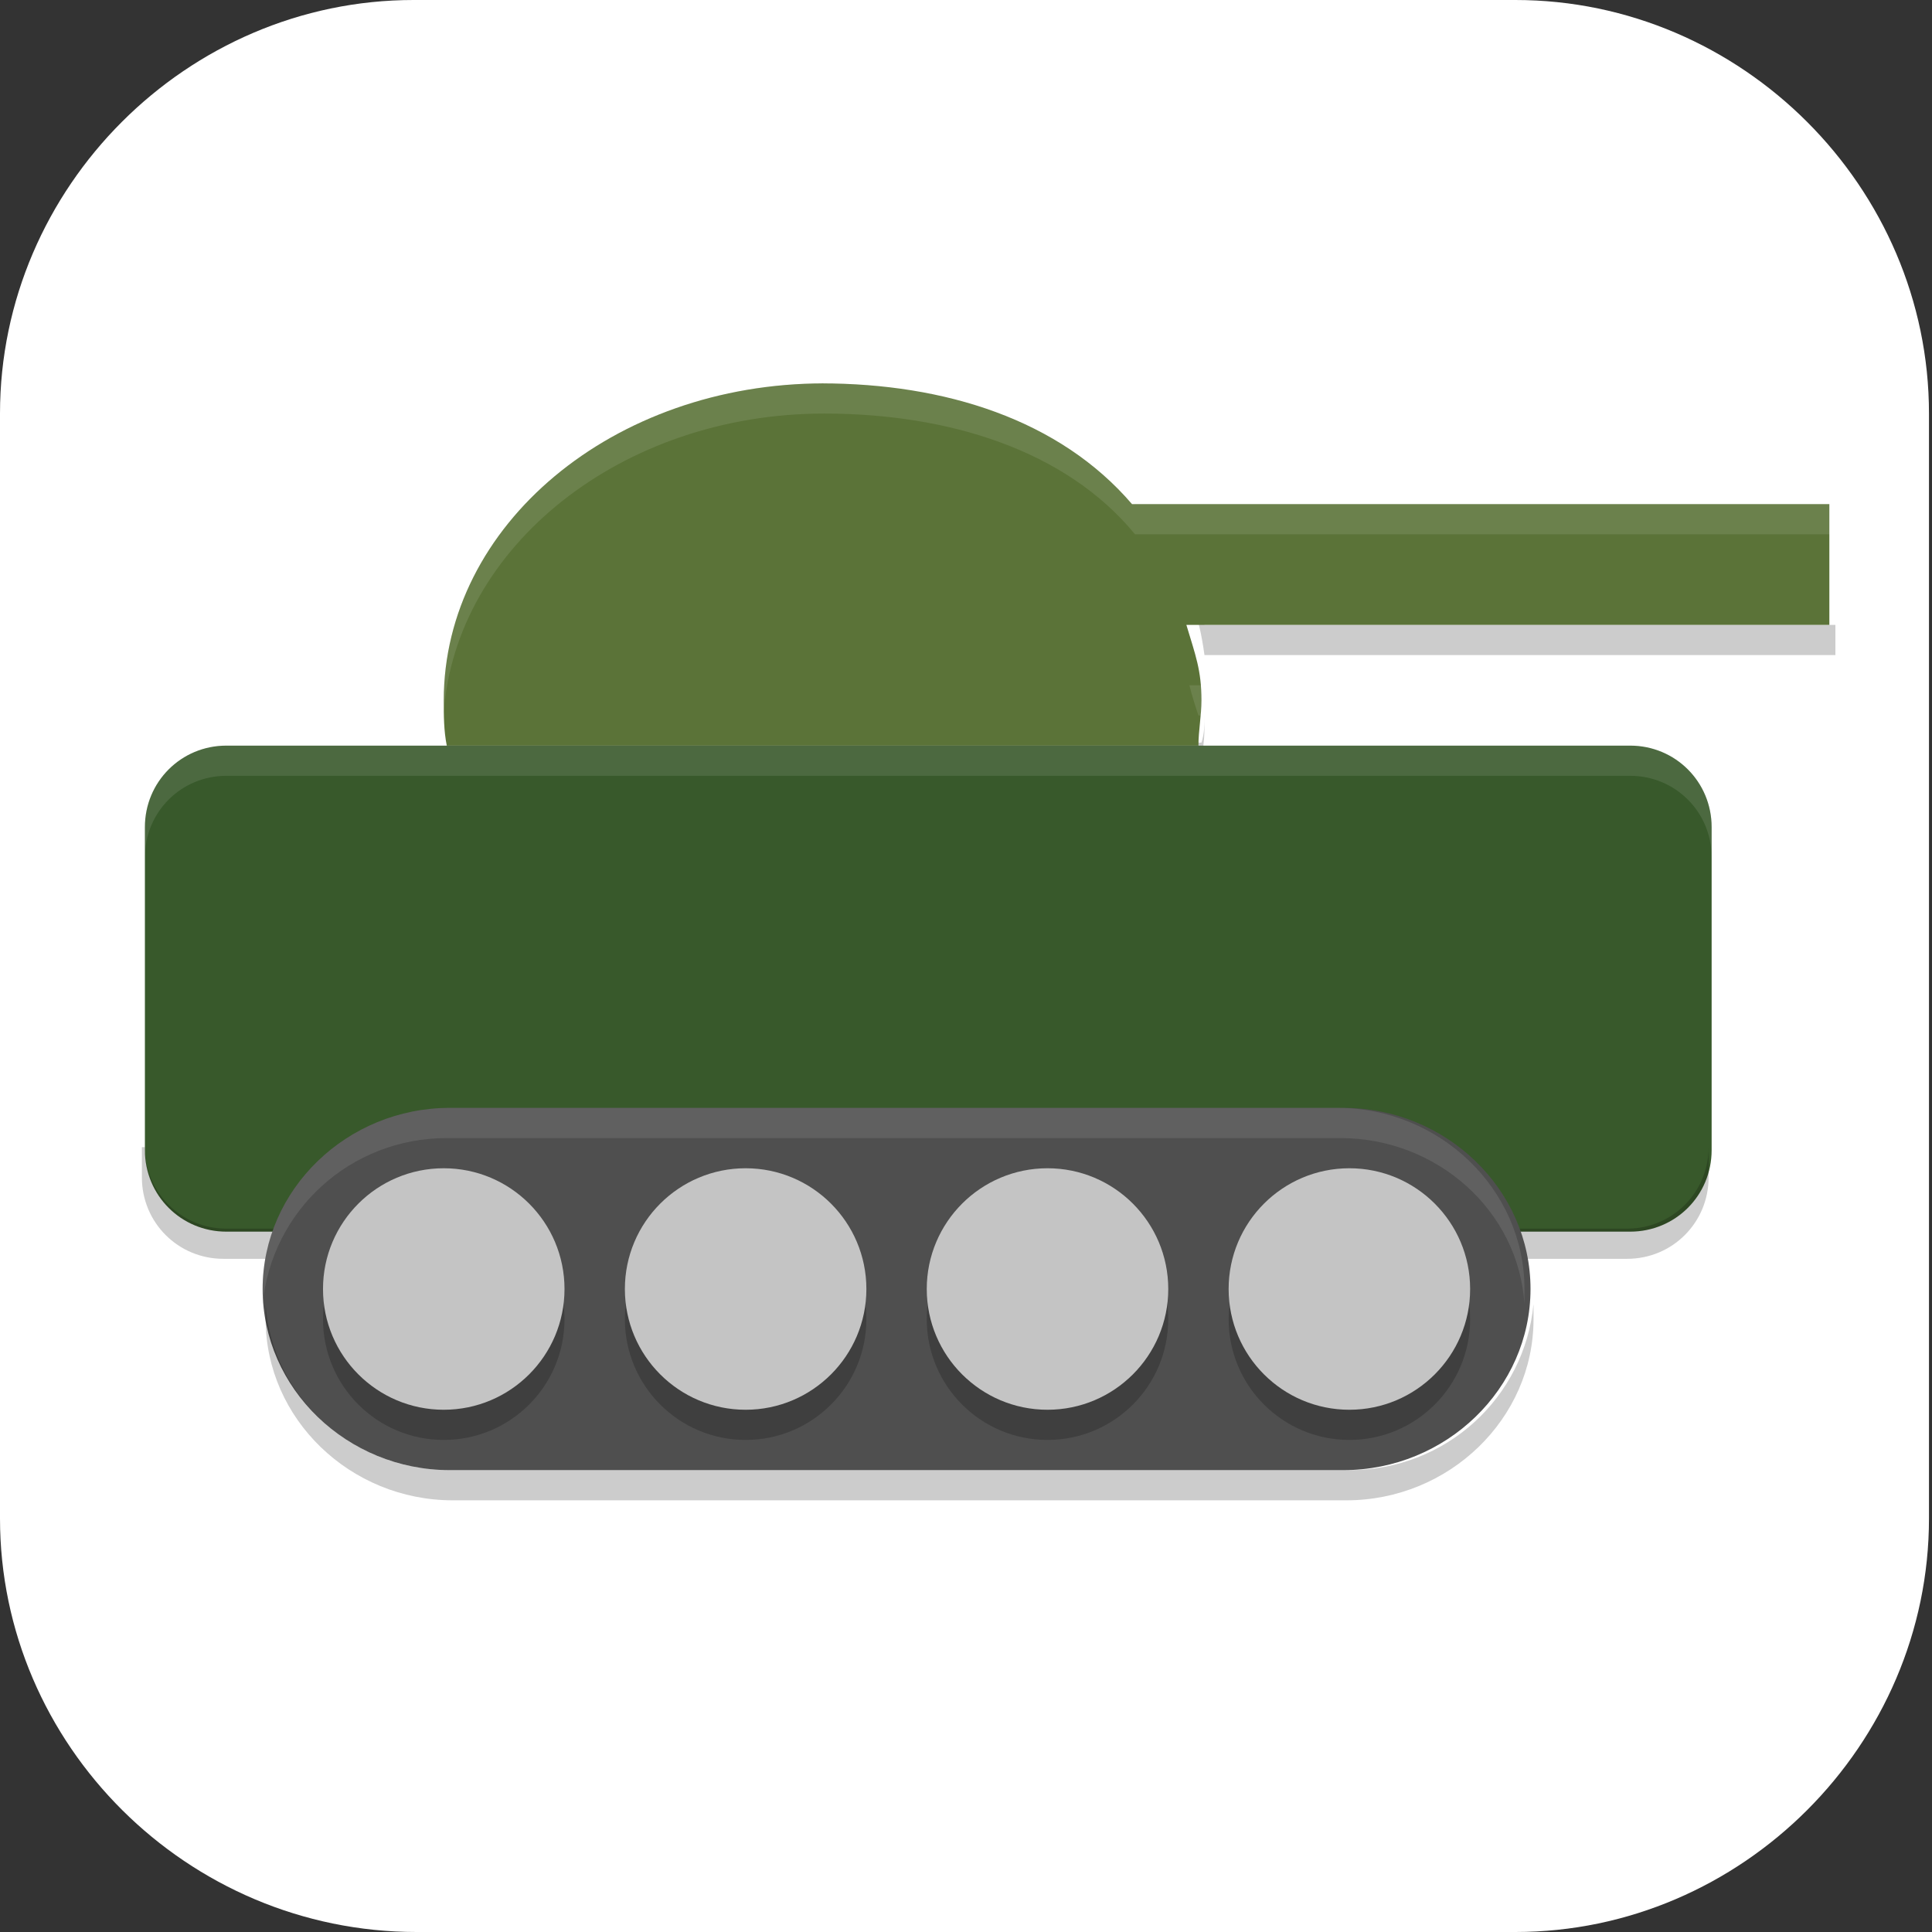 <?xml version="1.0" encoding="UTF-8"?>
<svg id="_图层_1" xmlns="http://www.w3.org/2000/svg" version="1.1" viewBox="0 0 64 64" width="16" height="16">
  <rect x="0" y="0" width="64" height="64" fill="#333333" stroke="none"/>
  <!-- Generator: Adobe Illustrator 29.0.1, SVG Export Plug-In . SVG Version: 2.1.0 Build 192)  -->
  <defs>
    <style>
      .st0 {
        fill: #4f4f4f;
      }

      .st1 {
        fill: #5b7338;
      }

      .st2, .st3, .st4, .st5 {
        display: none;
      }

      .st2, .st3, .st6, .st7, .st8 {
        isolation: isolate;
      }

      .st2, .st9, .st6, .st7 {
        opacity: .2;
      }

      .st3, .st10, .st7, .st8 {
        fill: #fff;
      }

      .st3, .st8 {
        opacity: .1;
      }

      .st11 {
        fill: #248afd;
      }

      .st12 {
        fill: #38592b;
      }

      .st4 {
        fill: #4c459c;
      }

      .st13 {
        fill: #f57f17;
      }

      .st14 {
        fill: #c4c4c4;
      }
    </style>
  </defs>
  <path class="st10" d="M50.4,64H13.8c-7.6,0-13.8-6.2-13.8-13.7V13.7C0,6.2,6.2,0,13.7,0h36.5c7.5,0,13.7,6.2,13.7,13.7v36.6c0,7.5-6.2,13.7-13.7,13.7h.1Z"/>
  <g class="st5">
    <path class="st2" d="M19.2,1.5h25.6c10.6,0,19.2,8.5,19.2,19v25.3c0,10.5-8.6,19-19.2,19h-25.6c-10.6,0-19.2-8.5-19.2-19v-25.3C0,10,8.6,1.5,19.2,1.5Z"/>
    <path class="st4" d="M19.2.4h25.6c10.6,0,19.2,8.5,19.2,19v25.3c0,10.5-8.6,19-19.2,19h-25.6C8.6,63.7,0,55.2,0,44.7v-25.3C0,8.9,8.6.4,19.2.4Z"/>
    <path class="st6" d="M50.2,12.8c-2.5,0-4.6,2-4.6,4.5,0,.5,0,.9.2,1.4l-7.8,8.5c-1.2-.5-2.5-.8-3.8-.8-4.9,0-9,3.9-9.1,8.7l-11.1,1.6c-.6-.8-1.6-1.2-2.6-1.2-1.8,0-3.3,1.4-3.3,3.2,0,1.8,1.5,3.2,3.3,3.2,1.3,0,2.5-.8,3-2l11.1-1.6c1.3,3.7,4.7,6.1,8.6,6.1,5,0,9.1-4,9.1-9,0-1.8-.6-3.6-1.6-5.1l7.8-8.5c.2,0,.4,0,.6,0,2.5,0,4.6-2,4.6-4.5s-2-4.5-4.6-4.5ZM24,15.1c-1.9,0-3.4,1.5-3.4,3.4h0c0,1.9,1.5,3.4,3.4,3.4h0c1.9,0,3.4-1.5,3.4-3.4h0c0-1.9-1.5-3.4-3.4-3.4h0ZM50.2,15.1c1.3,0,2.3,1,2.3,2.3s-1,2.3-2.3,2.3-2.3-1-2.3-2.3,1-2.3,2.3-2.3ZM27.1,21.4l-1.7,1.2,1.1,1.6,1.7-1.2-1.1-1.6ZM28.8,23.8l-1.7,1.2,1.5,2.1,1.7-1.2-1.5-2.1ZM34.2,30.9c2.5,0,4.6,2,4.6,4.5s-2,4.5-4.6,4.5-4.6-2-4.6-4.5,2-4.5,4.6-4.5ZM11.5,37.1c.9,0,1.6.7,1.6,1.6,0,.9-.7,1.6-1.6,1.6-.9,0-1.6-.7-1.6-1.6,0-.9.7-1.6,1.6-1.6ZM42.1,41.3l-1.6,1.6,2.1,2,1.6-1.6-2.1-2ZM44.9,44.1l-1.6,1.6,2.4,2.4,1.6-1.6-2.4-2.4ZM30.2,44.3l-1.4,3.5,2,.7,1.4-3.5-2-.7ZM49.6,46.7c-2.2,0-4,1.8-4,4h0c0,2.2,1.8,4,4,4h0c2.2,0,4-1.8,4-4h0c0-2.2-1.8-4-4-4h0ZM28.5,49c-1.9,0-3.4,1.5-3.4,3.4h0c0,1.9,1.5,3.4,3.4,3.4h0c1.9,0,3.4-1.5,3.4-3.4h0c0-1.9-1.5-3.4-3.4-3.4h0Z"/>
    <path class="st10" d="M50.2,11.7c-2.5,0-4.6,2-4.6,4.5,0,.5,0,.9.2,1.4l-7.8,8.5c-1.2-.5-2.5-.8-3.8-.8-4.9,0-9,3.9-9.1,8.7l-11.1,1.6c-.6-.8-1.6-1.2-2.6-1.2-1.8,0-3.3,1.4-3.3,3.2,0,1.8,1.5,3.2,3.3,3.2,1.3,0,2.5-.8,3-2l11.1-1.6c1.3,3.7,4.7,6.1,8.6,6.1,5,0,9.1-4,9.1-9,0-1.8-.6-3.6-1.6-5.1l7.8-8.5c.2,0,.4,0,.6,0,2.5,0,4.6-2,4.6-4.5s-2-4.5-4.6-4.5ZM24,14c-1.9,0-3.4,1.5-3.4,3.4h0c0,1.9,1.5,3.4,3.4,3.4h0c1.9,0,3.4-1.5,3.4-3.4h0c0-1.9-1.5-3.4-3.4-3.4h0ZM50.2,14c1.3,0,2.3,1,2.3,2.3s-1,2.3-2.3,2.3-2.3-1-2.3-2.3,1-2.3,2.3-2.3ZM27.1,20.2l-1.7,1.2,1.1,1.6,1.7-1.2-1.1-1.6ZM28.8,22.6l-1.7,1.2,1.5,2.1,1.7-1.2-1.5-2.1ZM34.2,29.8c2.5,0,4.6,2,4.6,4.5s-2,4.5-4.6,4.5-4.6-2-4.6-4.5,2-4.5,4.6-4.5ZM11.5,36c.9,0,1.6.7,1.6,1.6,0,.9-.7,1.6-1.6,1.6-.9,0-1.6-.7-1.6-1.6,0-.9.7-1.6,1.6-1.6ZM42.1,40.2l-1.6,1.6,2.1,2,1.6-1.6-2.1-2ZM44.9,43l-1.6,1.6,2.4,2.4,1.6-1.6-2.4-2.4ZM30.2,43.2l-1.4,3.5,2,.7,1.4-3.5-2-.7ZM49.6,45.6c-2.2,0-4,1.8-4,4h0c0,2.2,1.8,4,4,4h0c2.2,0,4-1.8,4-4h0c0-2.2-1.8-4-4-4h0ZM28.5,47.9c-1.9,0-3.4,1.5-3.4,3.4h0c0,1.9,1.5,3.4,3.4,3.4h0c1.9,0,3.4-1.5,3.4-3.4h0c0-1.9-1.5-3.4-3.4-3.4h0Z"/>
    <path class="st3" d="M19.2.4C8.5.4,0,8.9,0,19.4v1.1C0,10,8.5,1.5,19.2,1.5h25.6c10.6,0,19.2,8.5,19.2,19v-1.1C63.9,8.9,55.3.4,44.7.4h-25.6Z"/>
  </g>
  <g class="st5">
    <circle class="st6" cx="32" cy="32.5" r="28"/>
    <circle class="st11" cx="32" cy="31.5" r="28"/>
    <path class="st13" d="M32,3.5C16.5,3.5,4,16,4,31.5c0,6.1,2,12,5.7,16.8h8.3c1.8,0,3.4-1.2,4-2.8h15.6c2.3,0,4.2-1.9,4.2-4.2v-9.8c0-2.3-1.9-4.2-4.2-4.2h-15.4v-12.6h32.2c-5.3-7-13.6-11.2-22.4-11.2Z"/>
    <path class="st7" d="M32,3.5C16.5,3.5,4,16,4,31.5c0,.2,0,.4,0,.6.2-15.3,12.7-27.6,28-27.6,15.2,0,27.7,12.2,28,27.4,0-.1,0-.3,0-.4,0-15.5-12.5-28-28-28Z"/>
    <path class="st6" d="M37,29.5h-7l-2,6h7l2-6ZM60,13.5l-2,7H25l3,3h20l-5,13,6,5-4,10H4l2-7h33l-3-3h-19l5-12-7-6,4-10h41Z"/>
    <path class="st10" d="M37,28.5h-7l-2,6h7l2-6ZM60,12.5l-2,7H25l3,3h20l-5,13,6,5-4,10H4l2-7h33l-3-3h-19l5-12-7-6,4-10h41Z"/>
  </g>
  <g>
    <path class="st6" d="M39.4,19.7c.3.8.4,1.3.5,2h20.9v-1h-20.9c0-.4,0-.7-.2-1h-.3ZM39.9,23.7c0,.3,0,.6-.1.9H14.9c0-.3,0-.6-.1-.9,0,.1,0,.3,0,.4,0,.5,0,1,.1,1.5h24.9c0-.5.1-1,.1-1.5,0-.2,0-.3,0-.4Z"/>
    <path class="st1" d="M27.3,12.7c-7,0-12.6,4.7-12.6,10.5,0,.5,0,1,.1,1.5h24.9c0-.5.1-1,.1-1.5,0-1-.2-1.5-.5-2.5h21.3v-4h-23.1c-2.4-2.8-6.2-4-10.3-4h0Z"/>
    <path class="st12" d="M7.5,24.7h46.5c1.5,0,2.7,1.2,2.7,2.7v10.7c0,1.5-1.2,2.7-2.7,2.7H7.5c-1.5,0-2.7-1.2-2.7-2.7v-10.7c0-1.5,1.2-2.7,2.7-2.7Z"/>
    <path class="st6" d="M4.7,38v1c0,1.5,1.2,2.7,2.7,2.7h46.5c1.5,0,2.7-1.2,2.7-2.7v-1c0,1.5-1.2,2.7-2.7,2.7H7.5c-1.5,0-2.7-1.2-2.7-2.7Z"/>
    <path class="st0" d="M14.9,36.7h29.6c3.4,0,6.2,2.7,6.2,6h0c0,3.3-2.8,6-6.2,6H14.9c-3.4,0-6.2-2.7-6.2-6h0c0-3.3,2.8-6,6.2-6Z"/>
    <g class="st9">
      <circle cx="14.7" cy="43.7" r="4"/>
      <circle cx="24.7" cy="43.7" r="4"/>
      <circle cx="34.7" cy="43.7" r="4"/>
      <circle cx="44.7" cy="43.7" r="4"/>
    </g>
    <g>
      <circle class="st14" cx="14.7" cy="42.7" r="4"/>
      <circle class="st14" cx="24.7" cy="42.7" r="4"/>
      <circle class="st14" cx="34.7" cy="42.7" r="4"/>
      <circle class="st14" cx="44.7" cy="42.7" r="4"/>
    </g>
    <path class="st6" d="M8.8,43.2c0,.2,0,.3,0,.5,0,3.3,2.8,6,6.2,6h29.6c3.4,0,6.2-2.7,6.2-6s0-.3,0-.5c-.3,3.1-2.9,5.5-6.1,5.5H14.9c-3.2,0-5.9-2.4-6.1-5.5Z"/>
    <path class="st8" d="M14.9,36.7c-3.4,0-6.2,2.7-6.2,6s0,.3,0,.5c.3-3.1,2.9-5.5,6.1-5.5h29.6c3.2,0,5.9,2.4,6.1,5.5,0-.2,0-.3,0-.5,0-3.3-2.8-6-6.2-6H14.9Z"/>
    <path class="st8" d="M7.5,24.7c-1.5,0-2.7,1.2-2.7,2.7v1c0-1.5,1.2-2.7,2.7-2.7h46.5c1.5,0,2.7,1.2,2.7,2.7v-1c0-1.5-1.2-2.7-2.7-2.7H7.5Z"/>
    <path class="st8" d="M27.3,12.7c-7,0-12.6,4.7-12.6,10.5,0,.1,0,.3,0,.4.4-5.5,5.9-9.9,12.6-9.9,4.1,0,8,1.2,10.3,4h23.1v-1h-23.1c-2.4-2.8-6.2-4-10.3-4ZM39.4,22.7c.1.4.2.7.3,1h.2s0,0,0,0c0-.2,0-.4,0-.5,0-.2,0-.3,0-.5h-.5Z"/>
  </g>
</svg>